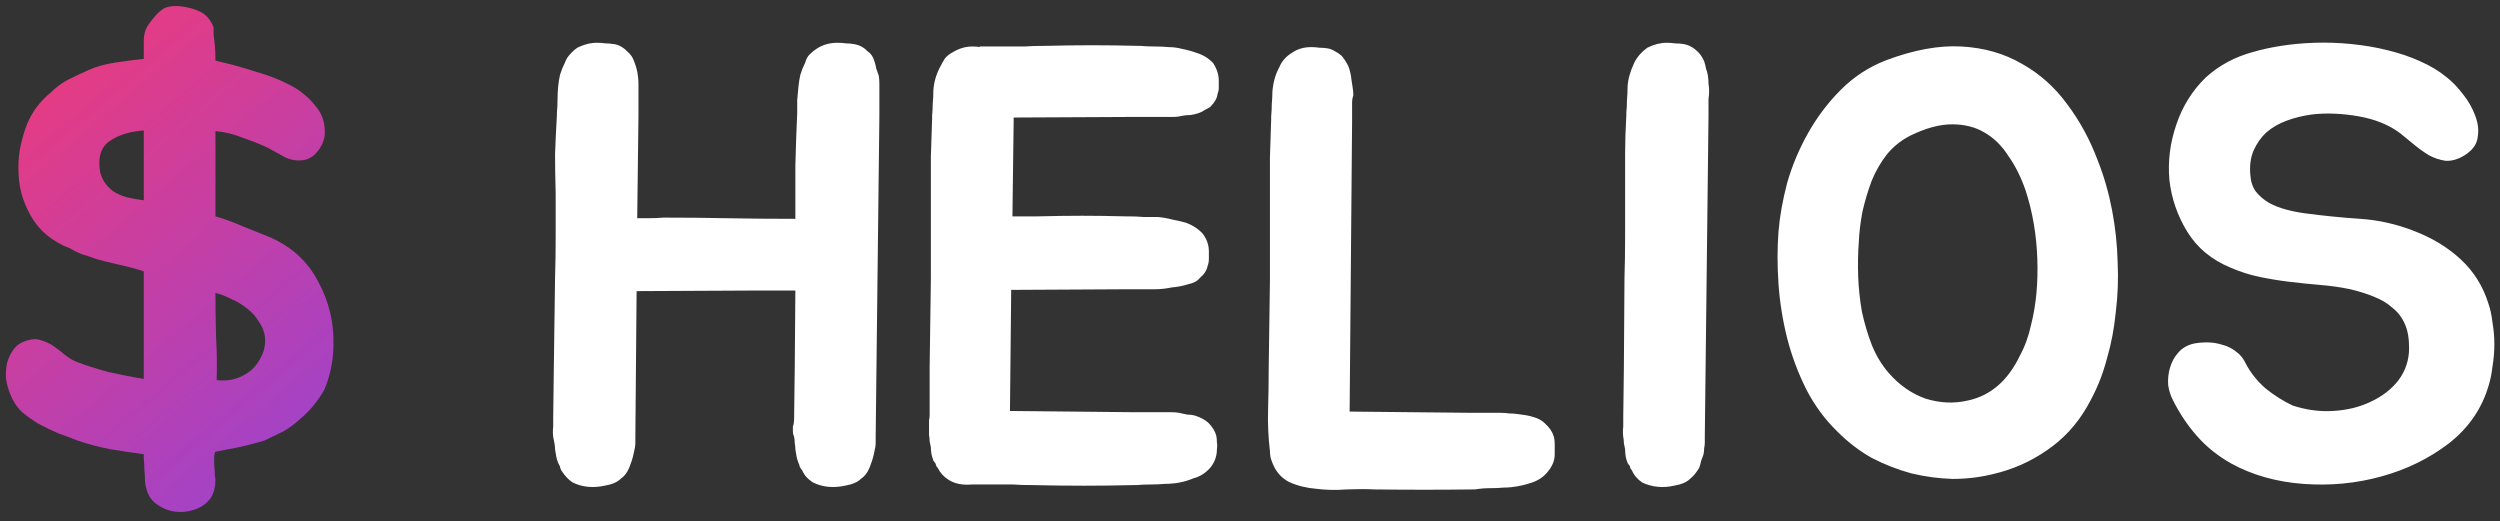 <svg width="259" height="54" viewBox="0 0 259 54" fill="none" xmlns="http://www.w3.org/2000/svg">
<rect x="0" y="0" width="259" height="54" fill="#333333" stroke="none"/>
<path d="M21.872 51.536C21.488 52.091 20.955 52.496 20.272 52.752C19.589 53.008 18.885 53.093 18.16 53.008C17.477 52.923 16.837 52.667 16.24 52.24C15.685 51.856 15.323 51.301 15.152 50.576C15.109 50.491 15.067 50.256 15.024 49.872C15.024 49.488 15.003 49.104 14.96 48.72C14.96 48.293 14.939 47.909 14.896 47.568C14.896 47.227 14.896 47.056 14.896 47.056C13.915 46.928 12.763 46.757 11.44 46.544C10.16 46.288 9.029 45.989 8.048 45.648C7.408 45.392 6.725 45.136 6 44.88C5.317 44.581 4.656 44.261 4.016 43.92C3.376 43.536 2.779 43.109 2.224 42.64C1.712 42.128 1.328 41.531 1.072 40.848C0.859 40.336 0.709 39.803 0.624 39.248C0.581 38.651 0.624 38.075 0.752 37.52C0.923 36.965 1.179 36.475 1.52 36.048C1.904 35.621 2.416 35.344 3.056 35.216C3.483 35.088 3.909 35.109 4.336 35.28C4.763 35.408 5.168 35.6 5.552 35.856C5.936 36.112 6.32 36.411 6.704 36.752C7.088 37.051 7.472 37.285 7.856 37.456C8.837 37.84 9.968 38.203 11.248 38.544C12.571 38.843 13.787 39.077 14.896 39.248V28.112C14.128 27.856 13.253 27.621 12.272 27.408C11.333 27.195 10.565 27.003 9.968 26.832C9.413 26.619 8.901 26.448 8.432 26.32C8.005 26.149 7.621 25.957 7.28 25.744C5.403 25.019 4.037 23.888 3.184 22.352C2.757 21.584 2.437 20.816 2.224 20.048C2.011 19.237 1.904 18.341 1.904 17.36C1.904 16.507 1.989 15.717 2.16 14.992C2.331 14.224 2.544 13.52 2.8 12.88C3.312 11.6 4.144 10.491 5.296 9.552C5.808 9.04 6.384 8.613 7.024 8.272C7.707 7.931 8.432 7.589 9.2 7.248C9.925 6.907 10.843 6.651 11.952 6.48C13.061 6.309 14.043 6.181 14.896 6.096C14.896 5.499 14.896 4.88 14.896 4.24C14.896 3.557 15.067 2.981 15.408 2.512C15.92 1.787 16.389 1.275 16.816 0.976C17.243 0.677 17.883 0.571 18.736 0.656C19.504 0.741 20.187 0.933 20.784 1.232C21.381 1.531 21.829 2.064 22.128 2.832C22.128 2.917 22.128 3.152 22.128 3.536C22.171 3.877 22.213 4.261 22.256 4.688C22.299 5.157 22.32 5.691 22.32 6.288C23.685 6.587 25.093 6.971 26.544 7.44C28.037 7.867 29.381 8.421 30.576 9.104C31.515 9.701 32.261 10.384 32.816 11.152C33.413 11.877 33.691 12.795 33.648 13.904C33.605 14.501 33.371 15.077 32.944 15.632C32.517 16.187 32.005 16.507 31.408 16.592C30.725 16.677 30.085 16.571 29.488 16.272C28.891 15.931 28.315 15.611 27.76 15.312C27.035 14.971 26.181 14.629 25.2 14.288C24.261 13.904 23.301 13.669 22.32 13.584V22.416C23.216 22.672 24.155 23.013 25.136 23.44C26.117 23.824 26.971 24.165 27.696 24.464C30.085 25.445 31.835 27.003 32.944 29.136C34.096 31.227 34.629 33.488 34.544 35.92C34.501 37.541 34.181 39.035 33.584 40.4C33.243 40.997 32.859 41.552 32.432 42.064C32.005 42.576 31.536 43.045 31.024 43.472C30.512 43.941 29.957 44.347 29.36 44.688C28.763 44.987 28.101 45.307 27.376 45.648C26.651 45.861 25.84 46.075 24.944 46.288C24.048 46.459 23.173 46.629 22.32 46.8C22.277 46.8 22.235 46.949 22.192 47.248C22.192 47.504 22.192 47.803 22.192 48.144C22.235 48.485 22.256 48.827 22.256 49.168C22.299 49.467 22.32 49.637 22.32 49.68C22.32 50.405 22.171 51.024 21.872 51.536ZM10.352 17.68C10.395 18.021 10.544 18.405 10.8 18.832C11.056 19.216 11.355 19.536 11.696 19.792C12.08 20.048 12.549 20.261 13.104 20.432C13.659 20.56 14.256 20.667 14.896 20.752V13.52C13.488 13.605 12.315 13.968 11.376 14.608C10.48 15.205 10.139 16.229 10.352 17.68ZM27.44 34.832C27.355 34.277 27.141 33.765 26.8 33.296C26.501 32.784 26.096 32.336 25.584 31.952C25.115 31.568 24.581 31.248 23.984 30.992C23.429 30.693 22.875 30.48 22.32 30.352C22.32 31.845 22.341 33.36 22.384 34.896C22.469 36.389 22.491 37.883 22.448 39.376C23.088 39.461 23.728 39.419 24.368 39.248C25.008 39.035 25.563 38.736 26.032 38.352C26.501 37.925 26.864 37.413 27.12 36.816C27.419 36.219 27.525 35.557 27.44 34.832Z" fill="url(#paint0_linear_1829_676)"/>
<path d="M91.04 7.824C91.082 8.123 91.103 8.4 91.103 8.656C91.103 8.912 91.103 9.168 91.103 9.424V12.048L90.719 45.264V45.904C90.719 46.16 90.656 46.544 90.528 47.056C90.485 47.269 90.421 47.504 90.335 47.76C90.25 47.973 90.165 48.208 90.079 48.464C89.866 48.976 89.567 49.36 89.183 49.616C88.842 49.957 88.287 50.192 87.519 50.32C86.325 50.576 85.237 50.469 84.255 50C83.701 49.659 83.317 49.232 83.103 48.72C83.018 48.635 82.933 48.507 82.847 48.336C82.847 48.251 82.805 48.123 82.719 47.952C82.634 47.739 82.57 47.525 82.528 47.312C82.485 47.056 82.442 46.8 82.4 46.544C82.4 46.331 82.378 46.117 82.335 45.904C82.335 45.691 82.314 45.477 82.272 45.264C82.186 45.051 82.144 44.88 82.144 44.752C82.144 44.581 82.144 44.389 82.144 44.176C82.229 44.005 82.272 43.685 82.272 43.216L82.335 38.16L82.4 30.096H78.944L65.951 30.16L65.823 45.264V45.904C65.823 46.16 65.76 46.544 65.632 47.056C65.589 47.269 65.525 47.504 65.439 47.76C65.354 47.973 65.269 48.208 65.183 48.464C64.97 48.976 64.671 49.36 64.287 49.616C63.946 49.957 63.392 50.192 62.623 50.32C61.429 50.576 60.341 50.469 59.359 50C58.933 49.744 58.528 49.317 58.144 48.72C58.058 48.549 58.016 48.421 58.016 48.336L57.824 47.952C57.738 47.739 57.674 47.525 57.632 47.312C57.589 47.056 57.546 46.8 57.504 46.544C57.504 46.331 57.482 46.117 57.44 45.904C57.397 45.691 57.354 45.477 57.312 45.264C57.269 44.923 57.269 44.56 57.312 44.176V43.216L57.376 38.16L57.504 28.752C57.546 27.387 57.568 25.979 57.568 24.528C57.568 23.077 57.568 21.584 57.568 20.048C57.525 18.512 57.504 17.147 57.504 15.952C57.546 14.757 57.61 13.413 57.696 11.92V11.664C57.738 11.237 57.76 10.811 57.76 10.384C57.76 9.915 57.781 9.445 57.824 8.976C57.866 8.549 57.93 8.144 58.016 7.76C58.144 7.333 58.314 6.907 58.528 6.48C58.656 6.139 58.826 5.861 59.039 5.648C59.253 5.392 59.509 5.157 59.807 4.944C60.49 4.603 61.173 4.432 61.855 4.432C62.197 4.432 62.495 4.453 62.752 4.496C63.008 4.496 63.264 4.517 63.52 4.56C64.031 4.603 64.522 4.859 64.992 5.328C65.333 5.627 65.567 5.968 65.695 6.352C65.909 6.907 66.037 7.397 66.079 7.824C66.122 8.123 66.144 8.4 66.144 8.656C66.144 8.912 66.144 9.168 66.144 9.424V12.048L66.016 22.608C66.357 22.608 66.741 22.608 67.168 22.608C67.637 22.608 68.17 22.587 68.767 22.544C70.986 22.544 73.183 22.565 75.359 22.608C77.578 22.651 79.903 22.672 82.335 22.672H82.4C82.4 20.752 82.4 18.917 82.4 17.168C82.442 15.419 82.506 13.584 82.591 11.664C82.591 11.237 82.591 10.811 82.591 10.384C82.634 9.915 82.677 9.445 82.719 8.976C82.762 8.549 82.826 8.144 82.912 7.76C83.04 7.333 83.21 6.907 83.424 6.48C83.509 6.139 83.658 5.861 83.871 5.648C84.127 5.392 84.426 5.157 84.767 4.944C85.365 4.603 86.026 4.432 86.751 4.432C87.093 4.432 87.391 4.453 87.647 4.496C87.946 4.496 88.202 4.517 88.415 4.56C89.013 4.645 89.504 4.901 89.888 5.328C90.229 5.541 90.463 5.883 90.591 6.352C90.677 6.608 90.741 6.864 90.784 7.12C90.869 7.333 90.954 7.568 91.04 7.824ZM105.016 12.368L104.888 22.416H107.448C109.197 22.373 110.754 22.352 112.12 22.352C113.485 22.352 115 22.373 116.664 22.416H116.984C117.496 22.416 117.986 22.437 118.456 22.48C118.968 22.48 119.458 22.48 119.928 22.48C120.44 22.523 120.93 22.608 121.4 22.736C121.869 22.821 122.338 22.928 122.808 23.056C123.533 23.312 124.13 23.696 124.6 24.208C125.026 24.763 125.24 25.381 125.24 26.064C125.24 26.277 125.24 26.533 125.24 26.832C125.24 27.088 125.197 27.323 125.112 27.536C125.026 28.005 124.749 28.432 124.28 28.816C124.066 29.115 123.661 29.328 123.064 29.456C122.509 29.627 121.954 29.733 121.4 29.776C120.802 29.904 120.205 29.968 119.608 29.968H116.6L104.76 30.032L104.632 42.576L117.368 42.704H120.376C120.717 42.704 121.037 42.704 121.336 42.704C121.634 42.704 121.912 42.725 122.168 42.768C122.509 42.853 122.808 42.917 123.064 42.96C123.362 42.96 123.64 43.003 123.896 43.088C124.408 43.259 124.834 43.493 125.176 43.792C125.602 44.219 125.88 44.667 126.007 45.136C126.05 45.349 126.072 45.584 126.072 45.84C126.114 46.053 126.114 46.288 126.072 46.544C126.072 47.227 125.858 47.845 125.432 48.4C124.92 48.997 124.322 49.381 123.64 49.552C122.744 49.936 121.762 50.128 120.696 50.128C120.226 50.171 119.736 50.192 119.224 50.192C118.712 50.192 118.221 50.213 117.752 50.256H117.368C114.04 50.341 110.584 50.341 107 50.256C106.146 50.256 105.464 50.235 104.952 50.192C104.44 50.192 103.97 50.192 103.544 50.192C103.16 50.192 102.754 50.192 102.328 50.192C101.901 50.192 101.346 50.192 100.664 50.192C99.682 50.277 98.871 50.107 98.231 49.68C97.762 49.381 97.4 48.976 97.144 48.464C97.016 48.336 96.951 48.208 96.951 48.08C96.909 47.995 96.866 47.931 96.823 47.888C96.781 47.845 96.738 47.781 96.695 47.696C96.61 47.483 96.546 47.269 96.504 47.056C96.461 46.8 96.439 46.565 96.439 46.352C96.397 46.139 96.354 45.925 96.311 45.712C96.311 45.499 96.29 45.285 96.248 45.072V44.048C96.248 43.877 96.248 43.707 96.248 43.536C96.29 43.365 96.311 43.195 96.311 43.024V38.032L96.439 28.816V20.304C96.439 18.768 96.439 17.403 96.439 16.208C96.482 15.013 96.525 13.712 96.567 12.304V11.984C96.61 11.515 96.632 11.088 96.632 10.704C96.674 10.277 96.695 9.851 96.695 9.424C96.738 8.571 96.973 7.739 97.4 6.928C97.57 6.587 97.741 6.288 97.912 6.032C98.125 5.776 98.402 5.563 98.743 5.392C99.383 5.008 100.045 4.816 100.728 4.816C101.069 4.816 101.325 4.837 101.496 4.88V4.816C102.264 4.816 102.882 4.816 103.352 4.816C103.821 4.816 104.269 4.816 104.696 4.816C105.165 4.816 105.656 4.816 106.168 4.816C106.68 4.773 107.384 4.752 108.28 4.752C109.986 4.709 111.608 4.688 113.144 4.688C114.68 4.688 116.258 4.709 117.88 4.752H118.136C118.605 4.795 119.096 4.816 119.608 4.816C120.12 4.816 120.61 4.837 121.08 4.88C121.549 4.88 122.018 4.944 122.488 5.072C122.957 5.157 123.426 5.285 123.896 5.456C124.621 5.669 125.218 6.032 125.688 6.544C126.072 7.141 126.264 7.739 126.264 8.336C126.264 8.592 126.264 8.848 126.264 9.104C126.264 9.317 126.221 9.531 126.136 9.744C126.093 10.171 125.837 10.619 125.368 11.088C125.197 11.173 125.005 11.28 124.792 11.408C124.621 11.536 124.408 11.643 124.152 11.728C123.896 11.813 123.618 11.877 123.32 11.92C123.064 11.92 122.808 11.941 122.552 11.984C122.21 12.069 121.89 12.112 121.592 12.112C121.336 12.112 121.037 12.112 120.696 12.112H117.816L105.016 12.176V12.368ZM160.941 45.136C161.026 45.349 161.069 45.669 161.069 46.096C161.069 46.48 161.069 46.8 161.069 47.056C161.069 47.397 161.005 47.717 160.877 48.016C160.749 48.315 160.578 48.592 160.365 48.848C159.981 49.36 159.426 49.744 158.701 50C157.677 50.341 156.717 50.512 155.821 50.512C155.351 50.555 154.861 50.576 154.349 50.576C153.837 50.576 153.325 50.619 152.813 50.704H152.557C149.271 50.747 145.879 50.747 142.381 50.704C141.527 50.661 140.567 50.661 139.501 50.704C138.434 50.789 137.389 50.768 136.365 50.64C135.341 50.555 134.402 50.32 133.549 49.936C132.738 49.509 132.162 48.848 131.821 47.952C131.735 47.739 131.671 47.547 131.629 47.376C131.586 47.163 131.565 46.949 131.565 46.736C131.394 45.285 131.33 43.856 131.373 42.448C131.415 41.04 131.437 39.653 131.437 38.288L131.565 29.008V20.432C131.565 18.896 131.565 17.531 131.565 16.336C131.607 15.141 131.65 13.819 131.693 12.368V12.048C131.735 11.621 131.757 11.195 131.757 10.768C131.799 10.341 131.821 9.915 131.821 9.488C131.906 8.507 132.141 7.675 132.525 6.992C132.781 6.352 133.229 5.84 133.869 5.456C134.423 5.072 135.085 4.88 135.853 4.88C136.151 4.88 136.429 4.901 136.685 4.944C136.983 4.944 137.261 4.965 137.517 5.008C137.773 5.051 138.007 5.136 138.22 5.264C138.477 5.392 138.733 5.563 138.989 5.776C139.245 6.075 139.479 6.437 139.693 6.864C139.863 7.333 139.97 7.803 140.013 8.272C140.055 8.571 140.098 8.848 140.141 9.104C140.183 9.36 140.205 9.616 140.205 9.872C140.119 10.128 140.077 10.384 140.077 10.64C140.077 10.896 140.077 11.131 140.077 11.344V12.496L139.821 42.64L152.493 42.768H155.501C155.757 42.768 156.034 42.789 156.333 42.832C156.631 42.832 156.93 42.853 157.229 42.896C157.57 42.939 157.869 42.981 158.125 43.024C158.381 43.067 158.637 43.131 158.893 43.216C159.362 43.344 159.746 43.557 160.045 43.856C160.514 44.283 160.813 44.709 160.941 45.136ZM168.169 43.216L168.233 38.16L168.297 28.752C168.34 27.387 168.361 25.979 168.361 24.528C168.361 23.077 168.361 21.584 168.361 20.048C168.361 18.512 168.361 17.147 168.361 15.952C168.361 14.757 168.404 13.413 168.489 11.92V11.664C168.532 11.237 168.553 10.811 168.553 10.384C168.596 9.915 168.617 9.445 168.617 8.976C168.66 8.208 168.894 7.376 169.321 6.48C169.62 5.883 170.068 5.371 170.665 4.944C171.348 4.603 172.009 4.432 172.649 4.432C172.99 4.432 173.289 4.453 173.545 4.496C173.844 4.496 174.121 4.517 174.377 4.56C174.932 4.645 175.422 4.901 175.849 5.328C176.105 5.541 176.34 5.883 176.553 6.352C176.638 6.608 176.702 6.864 176.745 7.12C176.83 7.333 176.894 7.568 176.937 7.824C176.98 8.123 177.001 8.4 177.001 8.656C177.044 8.912 177.065 9.168 177.065 9.424C177.065 9.723 177.044 10 177.001 10.256C177.001 10.469 177.001 10.704 177.001 10.96V12.048L176.617 45.264V45.904C176.617 46.032 176.596 46.203 176.553 46.416C176.553 46.587 176.532 46.8 176.489 47.056C176.404 47.269 176.318 47.504 176.233 47.76C176.19 47.973 176.126 48.208 176.041 48.464C175.913 48.677 175.764 48.891 175.593 49.104C175.465 49.275 175.294 49.445 175.081 49.616C174.74 49.957 174.185 50.192 173.417 50.32C172.265 50.576 171.177 50.469 170.153 50C169.641 49.659 169.278 49.232 169.065 48.72C168.937 48.592 168.873 48.464 168.873 48.336C168.83 48.251 168.788 48.187 168.745 48.144C168.702 48.101 168.66 48.037 168.617 47.952C168.532 47.739 168.468 47.525 168.425 47.312C168.382 47.056 168.361 46.8 168.361 46.544C168.318 46.331 168.276 46.117 168.233 45.904C168.233 45.691 168.212 45.477 168.169 45.264C168.126 44.923 168.126 44.56 168.169 44.176V43.216ZM195.451 6.224C198.309 5.157 200.891 4.688 203.195 4.816C205.541 4.944 207.632 5.541 209.467 6.608C211.301 7.632 212.859 9.019 214.139 10.768C215.461 12.517 216.528 14.48 217.339 16.656C217.979 18.277 218.469 19.984 218.811 21.776C219.152 23.568 219.344 25.36 219.387 27.152C219.472 28.901 219.408 30.629 219.194 32.336C219.024 34.043 218.725 35.621 218.299 37.072C218.043 38.053 217.744 38.949 217.403 39.76C217.061 40.571 216.656 41.381 216.187 42.192C215.12 44.027 213.733 45.52 212.027 46.672C210.363 47.824 208.528 48.635 206.523 49.104C205.157 49.445 203.749 49.616 202.299 49.616C200.848 49.573 199.419 49.381 198.01 49.04C196.603 48.656 195.237 48.123 193.915 47.44C192.635 46.715 191.461 45.819 190.395 44.752C189.072 43.472 187.984 42 187.131 40.336C186.277 38.629 185.616 36.859 185.147 35.024C184.677 33.147 184.379 31.269 184.251 29.392C184.123 27.515 184.123 25.723 184.251 24.016C184.379 22.437 184.677 20.752 185.147 18.96C185.659 17.168 186.384 15.44 187.323 13.776C188.261 12.112 189.392 10.619 190.715 9.296C192.08 7.931 193.659 6.907 195.451 6.224ZM210.427 33.616C210.939 31.611 211.152 29.349 211.067 26.832C210.981 24.315 210.576 21.947 209.851 19.728C209.381 18.363 208.784 17.168 208.059 16.144C207.376 15.077 206.544 14.267 205.563 13.712C204.624 13.157 203.515 12.88 202.235 12.88C200.955 12.88 199.525 13.264 197.947 14.032C197.008 14.501 196.197 15.141 195.515 15.952C194.875 16.763 194.341 17.68 193.915 18.704C193.531 19.728 193.211 20.795 192.955 21.904C192.741 23.013 192.613 24.08 192.571 25.104C192.485 26.213 192.464 27.387 192.507 28.624C192.549 29.819 192.677 31.035 192.891 32.272C193.147 33.467 193.488 34.619 193.915 35.728C194.341 36.795 194.917 37.755 195.643 38.608C196.752 39.888 198.032 40.784 199.483 41.296C200.976 41.765 202.448 41.829 203.899 41.488C206.245 40.976 208.037 39.419 209.275 36.816C209.787 35.877 210.171 34.811 210.427 33.616ZM257.775 31.376C257.988 31.973 258.137 32.656 258.222 33.424C258.351 34.149 258.415 34.896 258.415 35.664C258.415 36.432 258.351 37.2 258.222 37.968C258.137 38.693 258.009 39.333 257.839 39.888C257.156 42.277 255.791 44.283 253.743 45.904C251.695 47.483 249.348 48.635 246.703 49.36C244.1 50.085 241.391 50.341 238.575 50.128C235.801 49.915 233.327 49.211 231.151 48.016C229.785 47.248 228.612 46.309 227.631 45.2C226.649 44.091 225.817 42.853 225.135 41.488C224.879 41.019 224.708 40.485 224.623 39.888C224.58 39.248 224.644 38.651 224.815 38.096C224.985 37.499 225.263 36.987 225.647 36.56C226.031 36.091 226.564 35.771 227.247 35.6C227.673 35.515 228.143 35.472 228.655 35.472C229.209 35.472 229.743 35.557 230.255 35.728C230.767 35.856 231.236 36.091 231.663 36.432C232.089 36.731 232.431 37.157 232.687 37.712C233.156 38.608 233.817 39.44 234.671 40.208C235.567 40.933 236.505 41.531 237.487 42C238.895 42.469 240.303 42.661 241.711 42.576C243.161 42.491 244.463 42.171 245.615 41.616C246.809 41.061 247.769 40.315 248.495 39.376C249.22 38.395 249.583 37.285 249.583 36.048C249.583 35.024 249.433 34.192 249.135 33.552C248.836 32.869 248.409 32.315 247.855 31.888C247.343 31.419 246.703 31.035 245.935 30.736C245.209 30.437 244.399 30.181 243.503 29.968C242.479 29.755 241.433 29.605 240.367 29.52C239.343 29.435 238.297 29.328 237.231 29.2C236.164 29.072 235.119 28.901 234.095 28.688C233.071 28.475 232.068 28.155 231.087 27.728C229.124 26.917 227.631 25.68 226.607 24.016C225.583 22.352 224.964 20.56 224.751 18.64C224.58 16.72 224.815 14.821 225.455 12.944C226.095 11.024 227.119 9.381 228.527 8.016C229.892 6.779 231.513 5.904 233.391 5.392C235.311 4.837 237.423 4.517 239.727 4.432C241.007 4.389 242.287 4.432 243.567 4.56C244.889 4.688 246.148 4.901 247.343 5.2C248.58 5.499 249.711 5.883 250.735 6.352C251.801 6.821 252.719 7.376 253.487 8.016C254.041 8.443 254.596 9.019 255.151 9.744C255.705 10.427 256.132 11.173 256.431 11.984C256.729 12.752 256.815 13.499 256.687 14.224C256.601 14.949 256.153 15.568 255.343 16.08C254.66 16.507 253.999 16.699 253.359 16.656C252.761 16.571 252.185 16.379 251.631 16.08C251.076 15.739 250.543 15.355 250.031 14.928C249.519 14.501 249.049 14.117 248.623 13.776C247.471 12.923 246.041 12.347 244.335 12.048C242.628 11.749 241.028 11.685 239.535 11.856C238.596 11.984 237.721 12.197 236.911 12.496C236.1 12.795 235.396 13.2 234.799 13.712C234.244 14.224 233.796 14.864 233.455 15.632C233.156 16.357 233.049 17.189 233.135 18.128C233.177 18.811 233.369 19.387 233.711 19.856C234.095 20.325 234.543 20.709 235.055 21.008C235.609 21.307 236.207 21.541 236.847 21.712C237.487 21.883 238.127 22.011 238.767 22.096C240.687 22.352 242.607 22.544 244.527 22.672C246.447 22.8 248.324 23.227 250.159 23.952C252.036 24.677 253.636 25.659 254.958 26.896C256.281 28.133 257.22 29.627 257.775 31.376Z" fill="white"/>
<defs>
<linearGradient id="paint0_linear_1829_676" x1="-2" y1="-9" x2="62.646" y2="67.166" gradientUnits="userSpaceOnUse">
<stop stop-color="#FF3968"/>
<stop offset="1" stop-color="#6D48FF"/>
</linearGradient>
</defs>
</svg>
